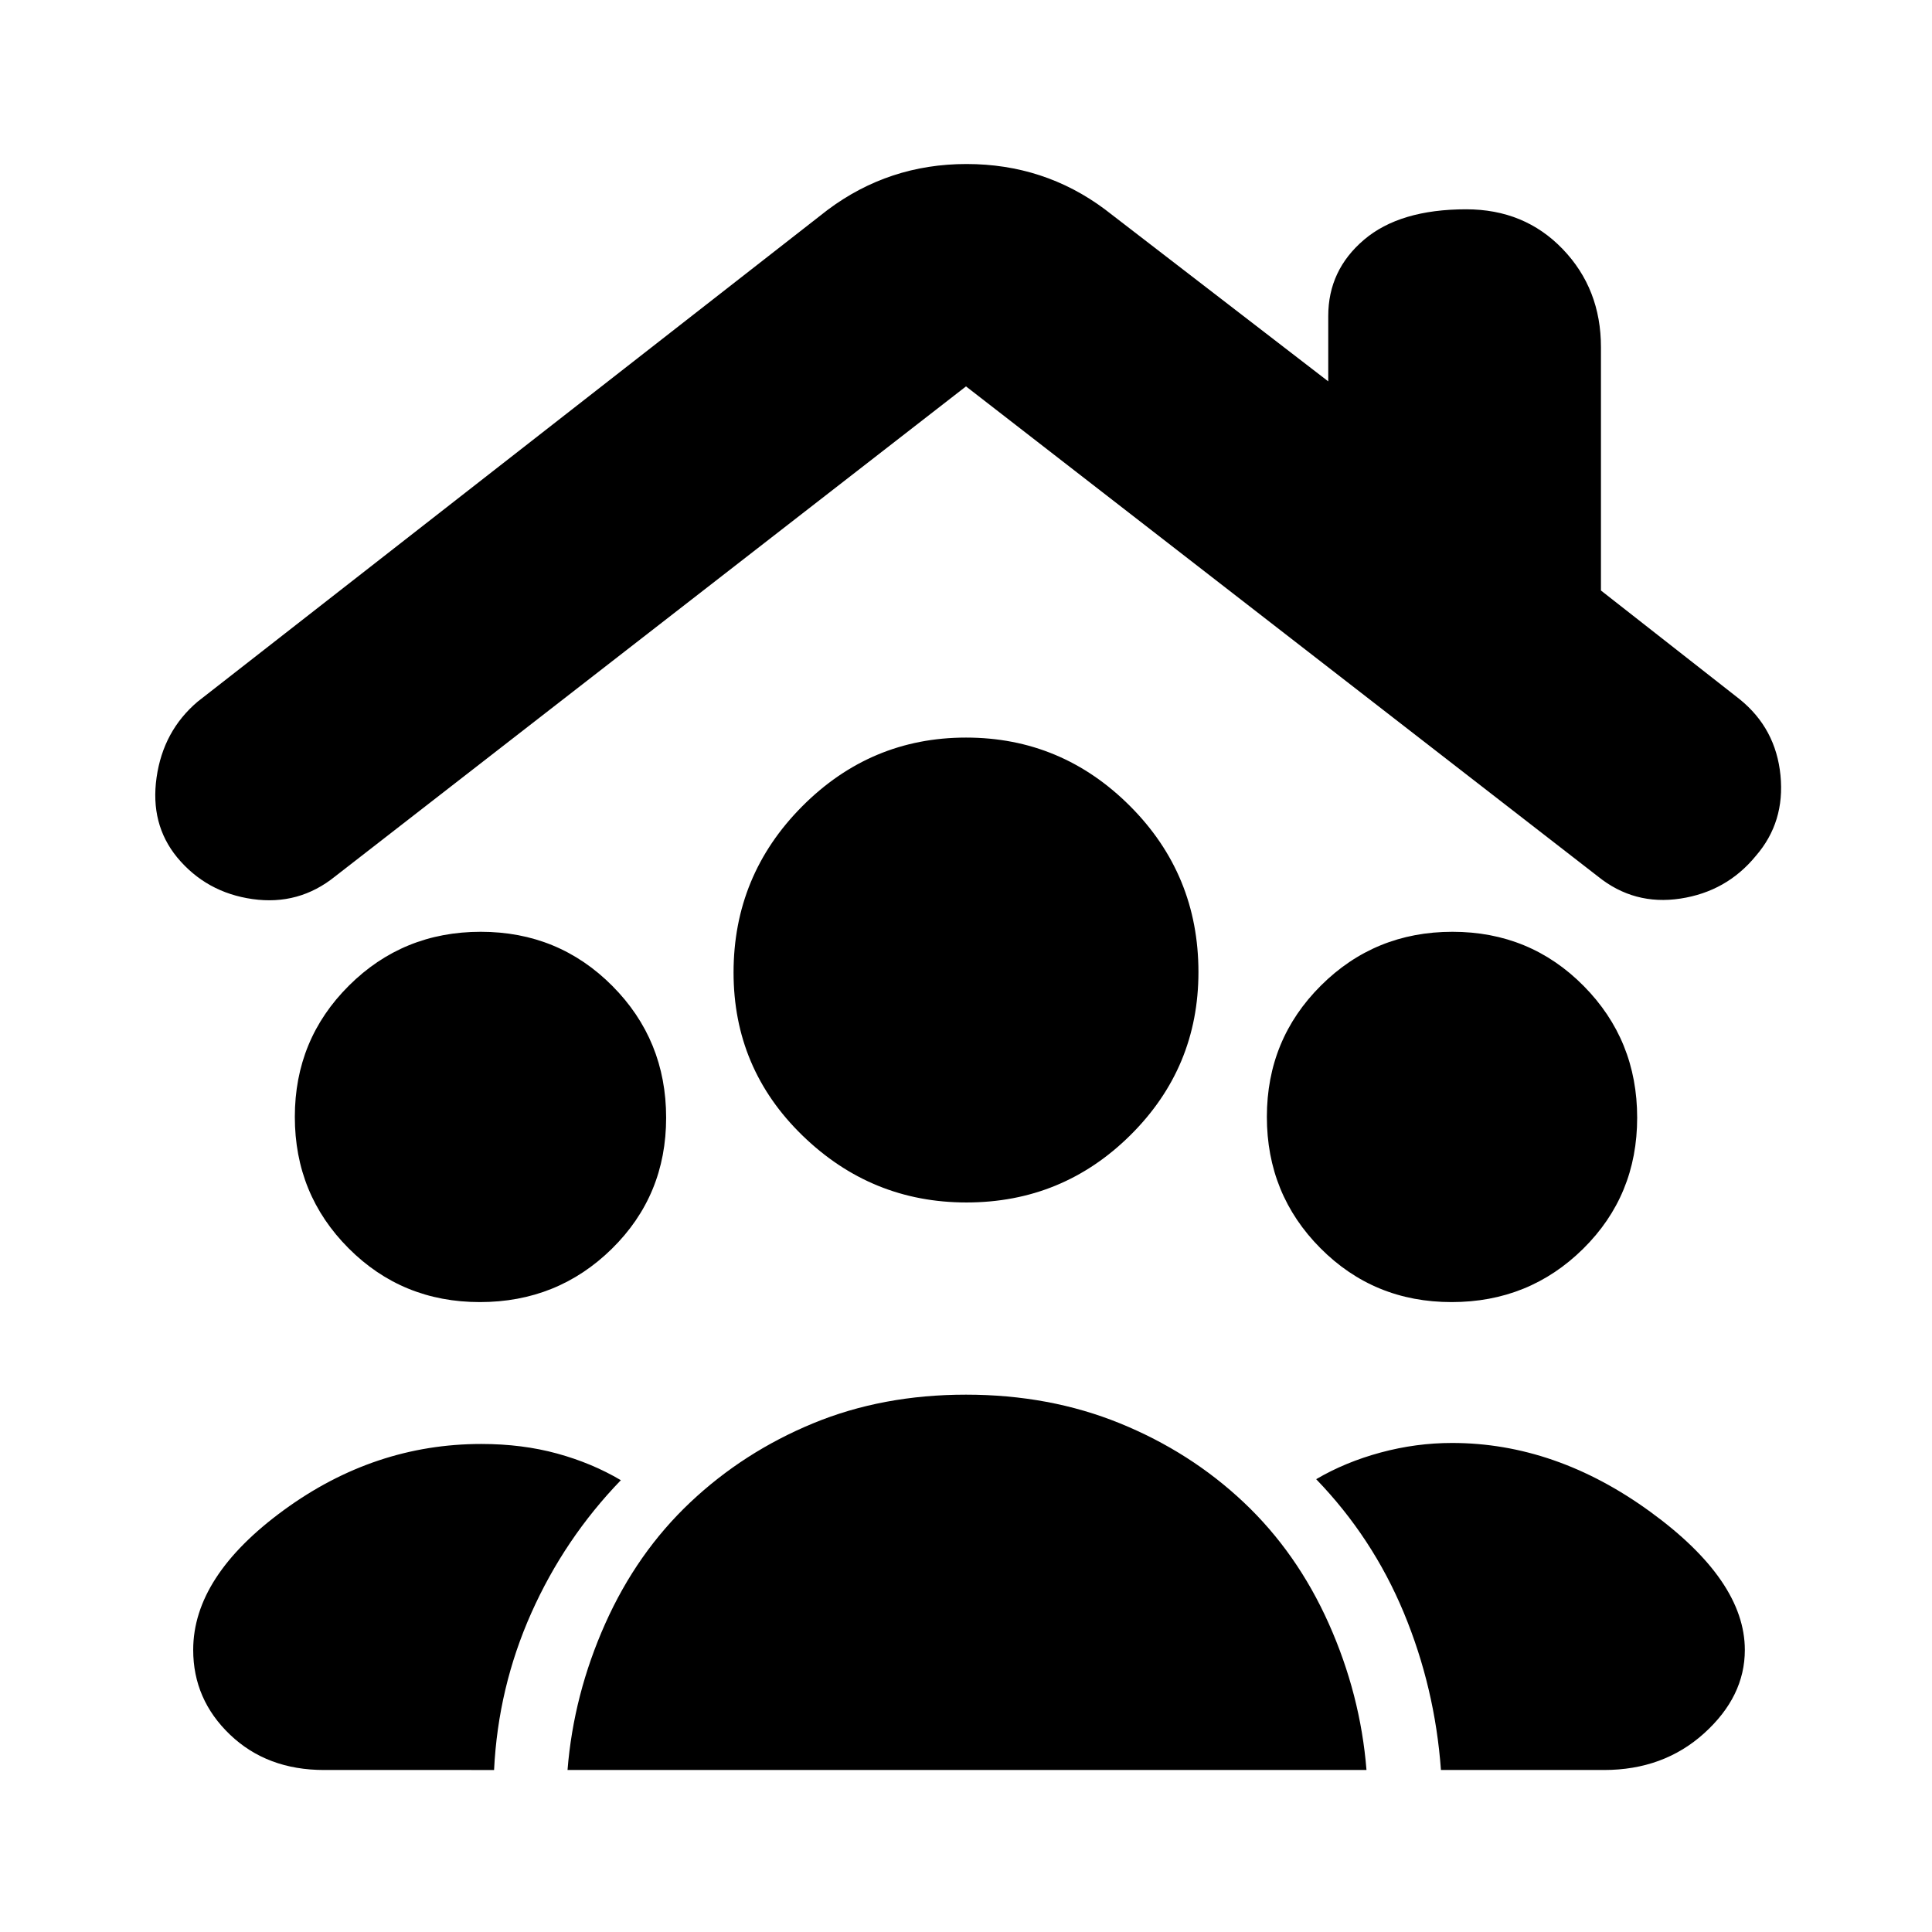 <svg xmlns="http://www.w3.org/2000/svg" height="20" viewBox="0 -960 960 960" width="20"><path d="M238.46-313q-38.62 0-65.29-26.78-26.67-26.77-26.67-65.25 0-38.47 26.88-65.22t65.5-26.75q38.62 0 65.37 26.88Q331-443.24 331-404.62q0 38.62-26.96 65.12-26.96 26.5-65.58 26.5Zm482.83 0q-38.55 0-65.17-26.78-26.62-26.77-26.62-65.25 0-38.47 26.83-65.22T721.71-497q38.55 0 65.17 26.88 26.62 26.88 26.62 65.5 0 38.62-26.83 65.12-26.83 26.5-65.38 26.5Zm-241.06-49.5q-47.23 0-81.48-33.26-34.25-33.26-34.25-81.01 0-48.23 34.02-82.48 34.03-34.25 81.5-34.25 47.48 0 81.48 34.02 34 34.03 34 82.5 0 47.48-33.76 80.98-33.76 33.5-81.51 33.5ZM282-80.5q3-37.5 18.75-72.75T343-213.5q26.5-25 61-39.25T480-267q41.5 0 76.5 14.25T618-213.5q26.5 25 42.25 60.25T679-80.5H282Zm-121 0q-28.29 0-46.65-17.5Q96-115.5 96-140.18q0-36.56 45-69.44 45-32.88 98.16-32.88 20.34 0 37.66 4.75 17.33 4.75 31.68 13.25-28 29-44.5 66t-18.5 78H161Zm555 0q-3-41-18.5-78.25T654-225q14.45-8.5 32.03-13.25Q703.61-243 721.5-243q51.5 0 98.5 34.18 47 34.17 47 68.68 0 23.11-20.19 41.37Q826.62-80.5 797-80.5h-81ZM88-534q-13.5-16.5-10.2-39.67 3.3-23.17 20.4-37.68l313.01-244.33q30.49-22.82 69.05-22.82T549-856l111 85.5V-803q0-22.75 17.78-37.88Q695.56-856 728.53-856q28.97 0 47.97 19.77t19 48.73v120.92l69 54.08q17.92 14.52 20.21 37.76 2.29 23.24-12.21 39.99Q858-517 834.99-513.5q-23.01 3.5-40.99-11L480-768 166.5-524.5q-17.98 14.5-40.99 11.25T88-534Z"/></svg>